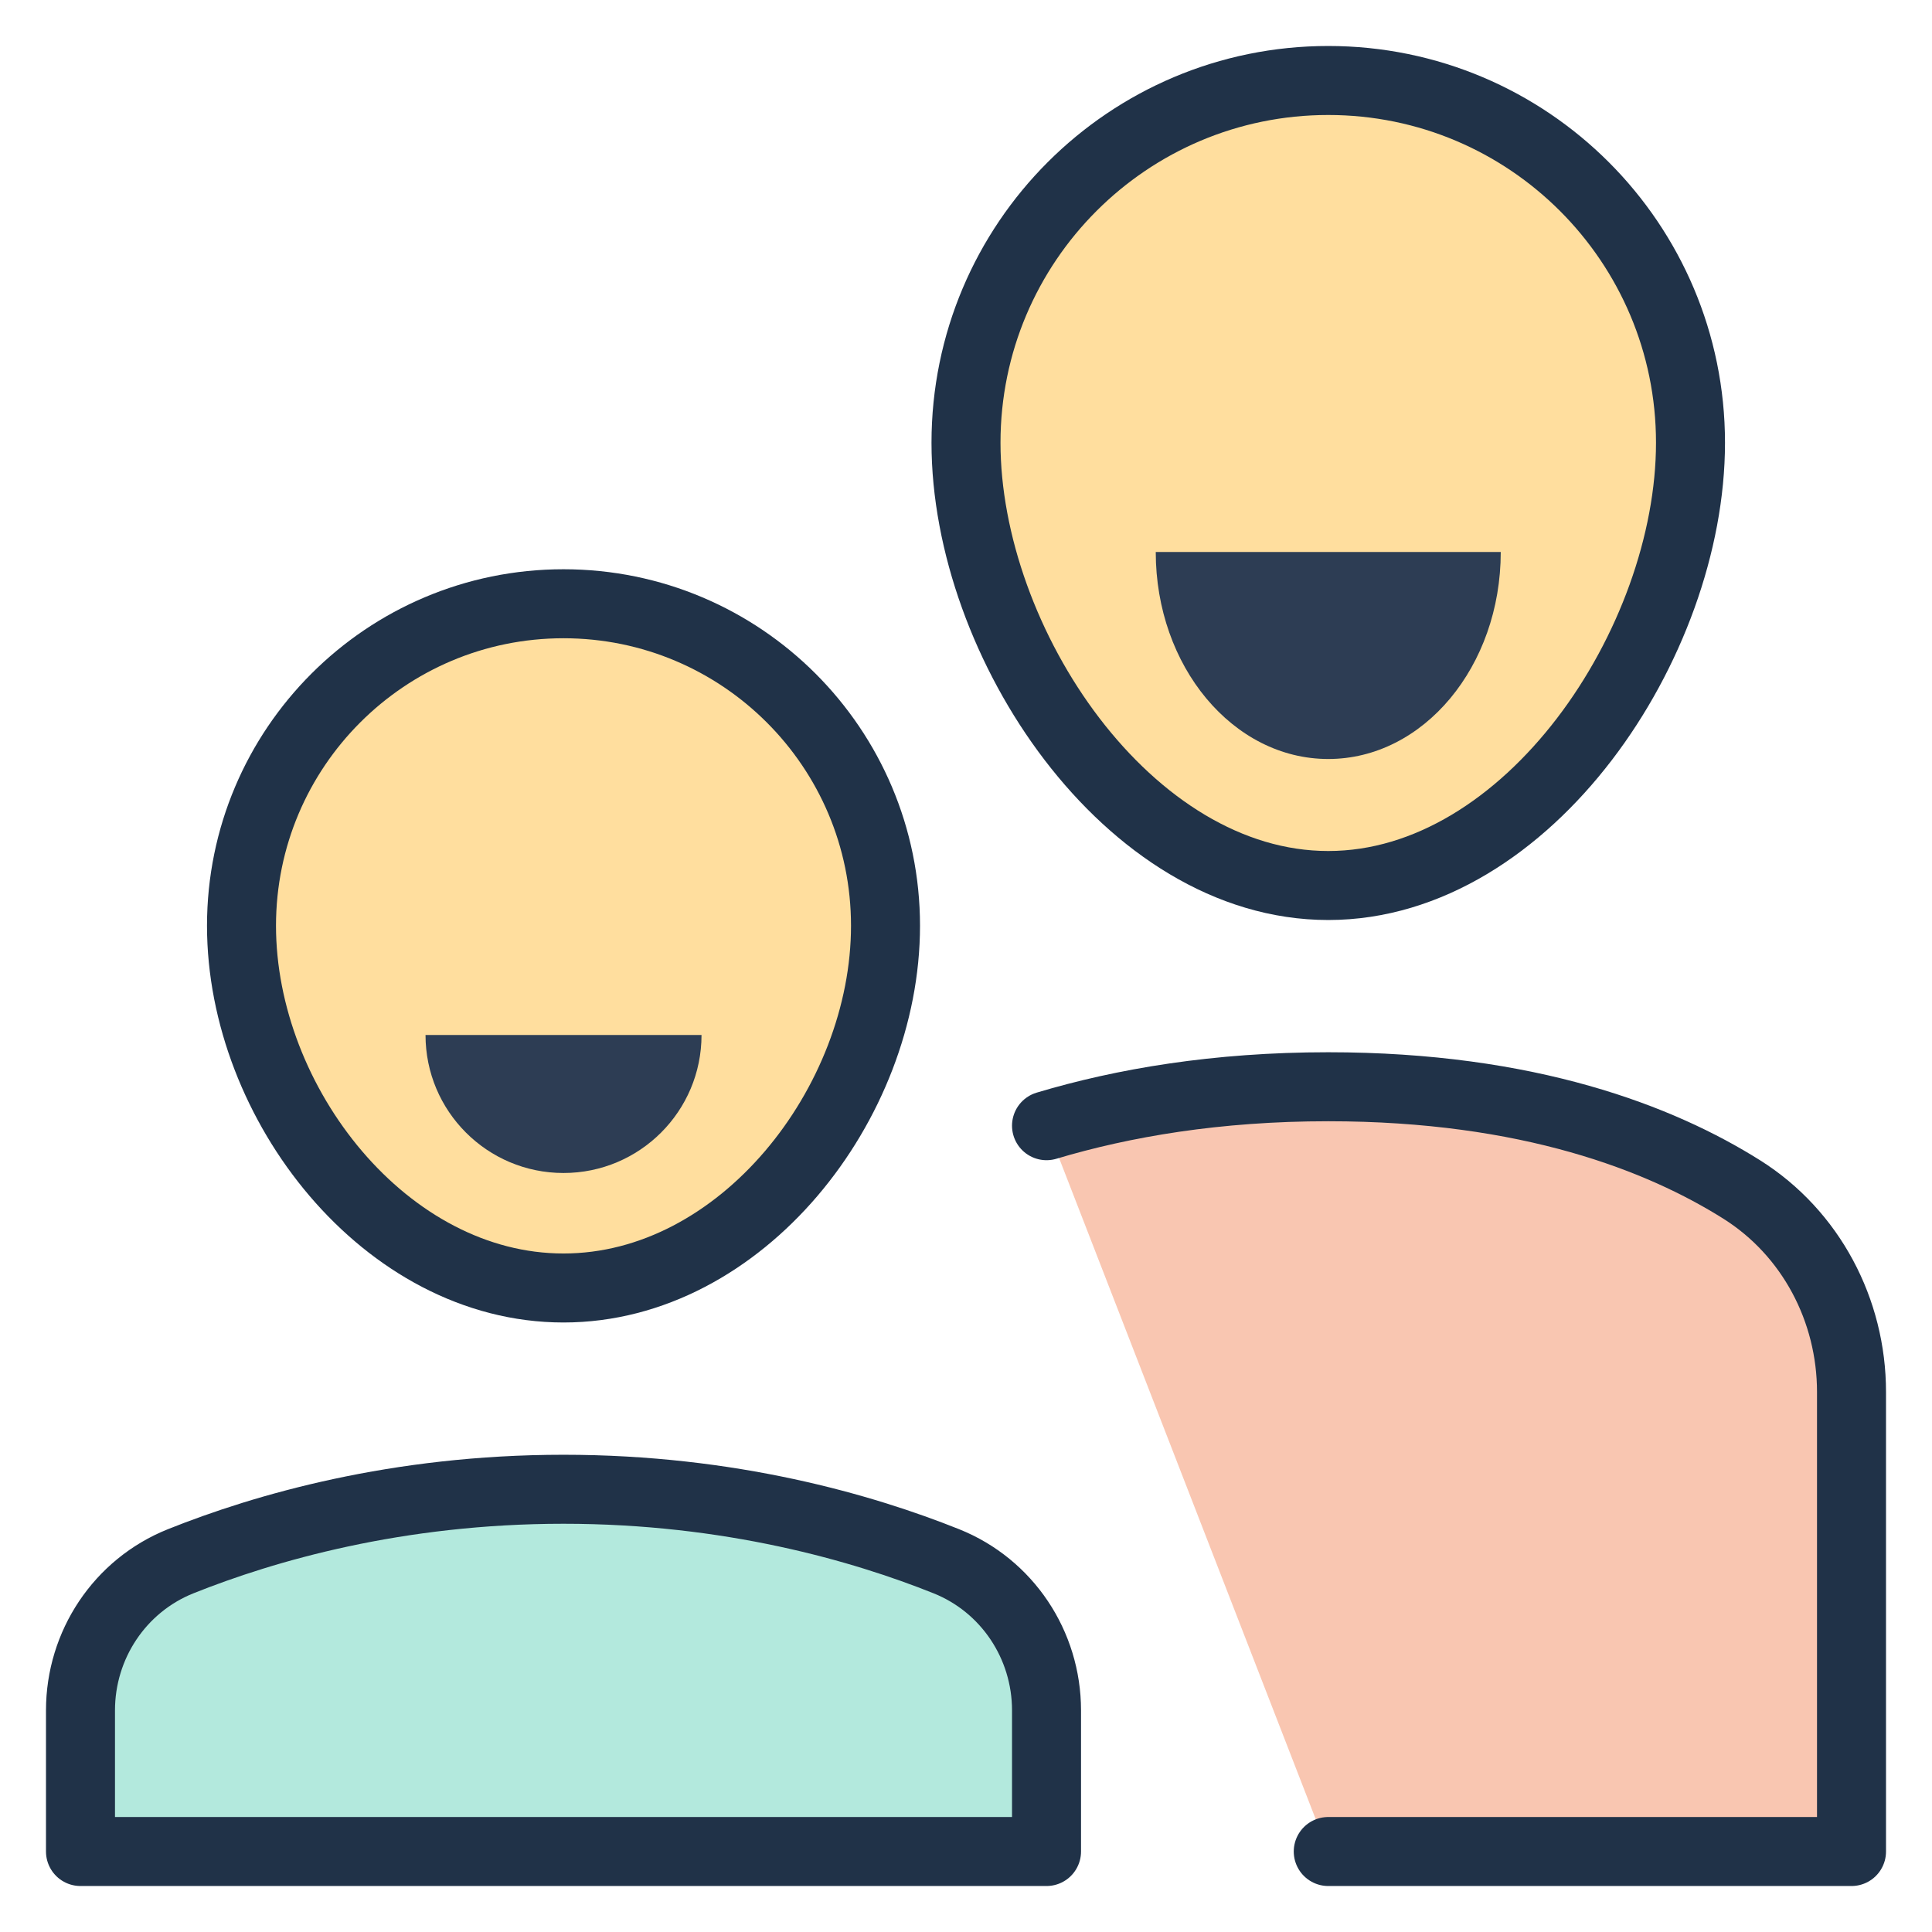 <svg width="56" height="56" viewBox="0 0 56 56" fill="none" xmlns="http://www.w3.org/2000/svg">
<path d="M30.334 49.576C30.334 47.677 29.194 45.96 27.431 45.254C25.004 44.283 21.165 43.167 16.334 43.167C11.502 43.167 7.663 44.283 5.236 45.254C3.473 45.96 2.333 47.678 2.333 49.576V53.667H30.334V49.576Z" fill="#B3E9DD" stroke="#203248" stroke-width="2" stroke-miterlimit="10" stroke-linecap="round" stroke-linejoin="round"/>
<path d="M30.334 32.629C32.556 31.964 35.265 31.5 38.5 31.5C44.317 31.5 48.135 33 50.485 34.478C52.491 35.741 53.667 37.978 53.667 40.348V53.667H38.5" fill="#F9C6B1"/>
<path d="M30.334 32.629C32.556 31.964 35.265 31.5 38.5 31.5C44.317 31.5 48.135 33 50.485 34.478C52.491 35.741 53.667 37.978 53.667 40.348V53.667H38.5" stroke="#203248" stroke-width="2" stroke-miterlimit="10" stroke-linecap="round" stroke-linejoin="round"/>
<path d="M7 26.833C7 21.679 11.179 17.5 16.333 17.5C21.488 17.5 25.667 21.679 25.667 26.833C25.667 31.988 21.488 37.333 16.333 37.333C11.179 37.333 7 31.988 7 26.833Z" fill="#FFDE9E" stroke="#203248" stroke-width="2" stroke-miterlimit="10" stroke-linecap="round" stroke-linejoin="round"/>
<path d="M16.334 34C18.543 34 20.334 32.209 20.334 30H12.334C12.334 32.209 14.124 34 16.334 34Z" fill="#2D3D54"/>
<path d="M28 12.833C28 7.034 32.7 2.333 38.5 2.333C44.3 2.333 49 7.034 49 12.833C49 18.633 44.3 25.667 38.5 25.667C32.7 25.667 28 18.633 28 12.833Z" fill="#FFDE9E" stroke="#203248" stroke-width="2" stroke-miterlimit="10" stroke-linecap="round" stroke-linejoin="round"/>
<path d="M38.5 22C41.261 22 43.5 19.314 43.5 16H33.5C33.5 19.314 35.739 22 38.5 22Z" fill="#2D3D54"/>
</svg>
